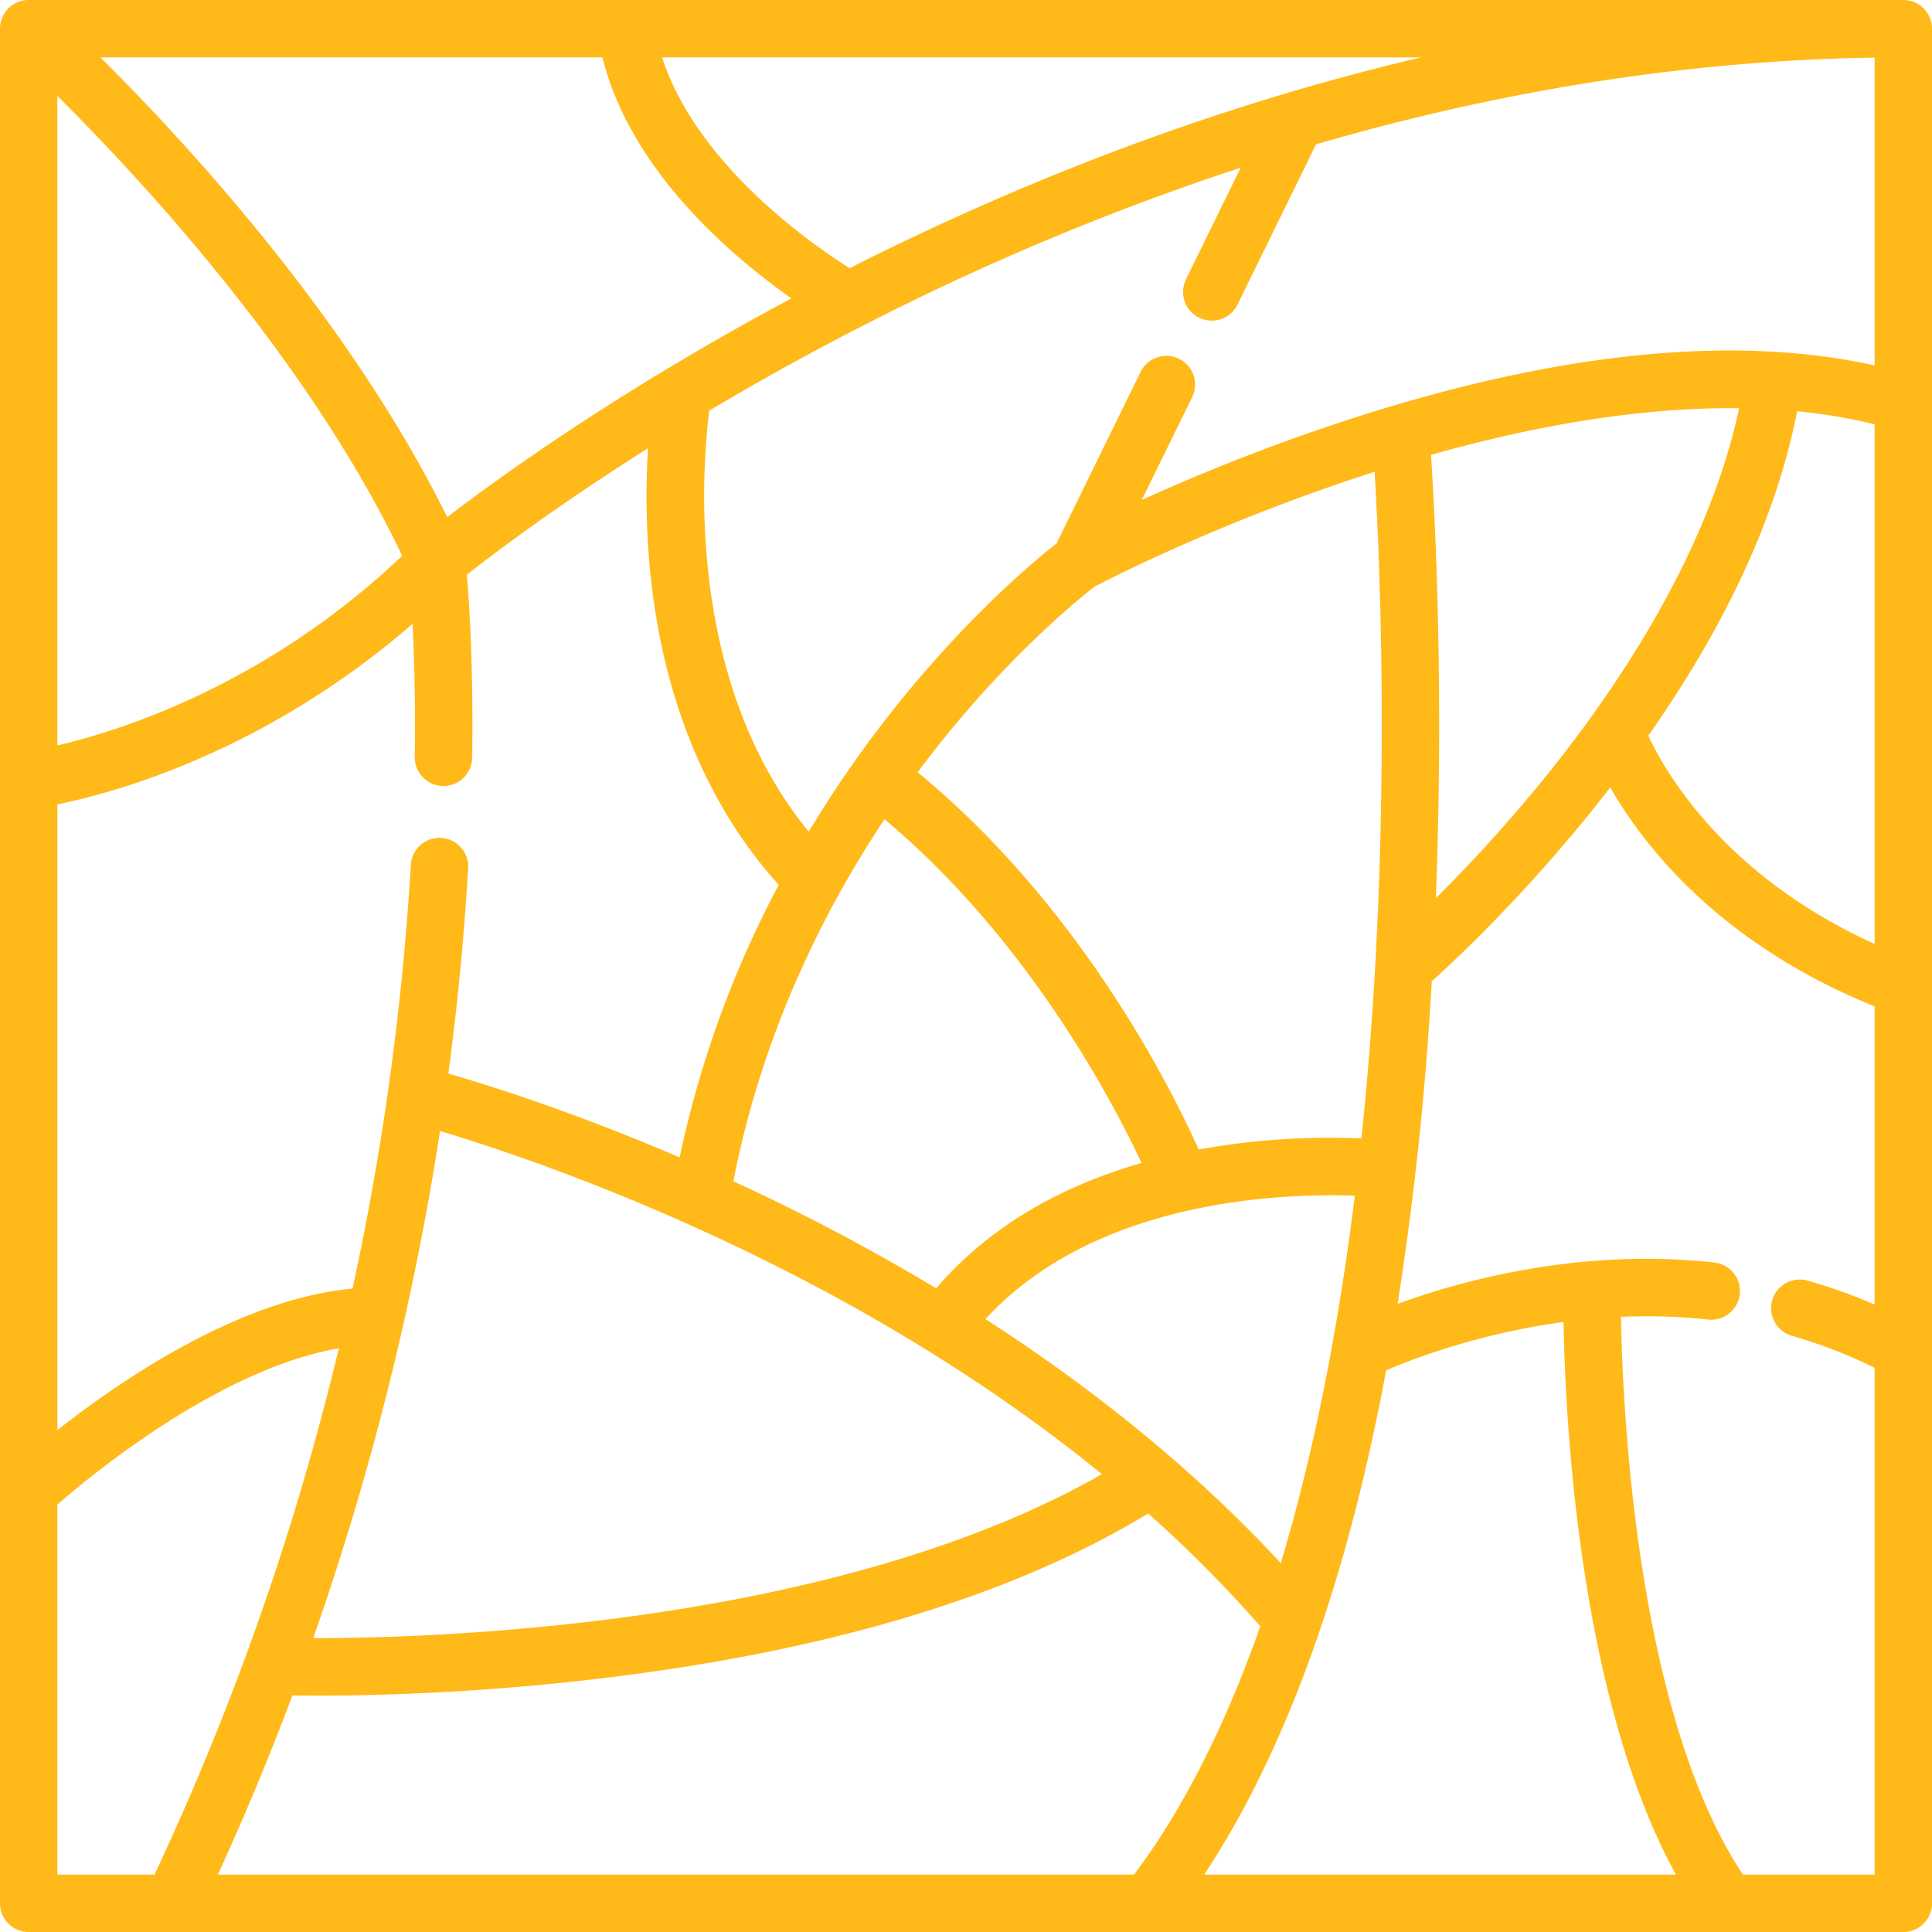 <svg width="56" height="56" viewBox="0 0 56 56" xmlns="http://www.w3.org/2000/svg"><title>8B00E167-7DC3-4A11-B3A1-F0B8F3DFCD26</title><path d="M55.168 0H.832A.832.832 0 0 0 0 .832v54.336c0 .46.372.832.832.832h54.336c.46 0 .832-.372.832-.832V.832A.832.832 0 0 0 55.168 0zM41.196 1.663a68.84 68.84 0 0 0-3.03.784c-4.542 1.288-9.096 3.08-13.54 5.326a18.024 18.024 0 0 1-2.447-1.864c-1.1-1-2.425-2.493-2.987-4.246h22.004zm-23.733 0c.809 3.29 3.763 5.78 5.477 6.986-4.989 2.666-8.467 5.182-9.977 6.342C10.121 9.228 5.348 4.082 2.91 1.663h14.553zM1.663 2.78c2.39 2.376 7.289 7.64 9.994 13.33-3.935 3.74-8.164 5.07-9.994 5.498V2.779zm0 20.536c1.694-.344 6.03-1.534 10.295-5.233.048.94.087 2.248.064 3.855-.006.46.36.837.82.844h.012a.832.832 0 0 0 .832-.82c.038-2.65-.085-4.49-.156-5.301.715-.565 2.541-1.955 5.254-3.669a22.39 22.39 0 0 0 .056 3.512c.353 3.686 1.64 6.833 3.733 9.144a29.993 29.993 0 0 0-2.873 7.9c-3.09-1.325-5.546-2.096-6.704-2.43.292-2.188.471-4.192.574-5.965a.832.832 0 0 0-1.661-.096 80.033 80.033 0 0 1-1.691 12.295c-3.26.297-6.692 2.634-8.554 4.1V23.315zm26.901 14.919c3.178-3.459 8.553-3.653 10.706-3.577-.435 3.51-1.11 7.208-2.146 10.652-2.633-2.85-5.643-5.193-8.56-7.075zm3.376 4.495c-7.68 4.387-19.22 4.754-22.861 4.753a82.567 82.567 0 0 0 3.676-14.699c2.792.833 11.67 3.814 19.185 9.946zm2.805-9.41c-.817-1.822-3.443-7.062-8.147-10.936.196-.263.389-.513.576-.75 2.208-2.784 4.238-4.387 4.561-4.635.464-.243 3.78-1.94 8.109-3.323.142 2.365.412 8.48-.053 15.463-.082 1.23-.19 2.525-.33 3.86a21.288 21.288 0 0 0-4.716.32zm-1.656.39c-2.497.717-4.493 1.934-5.955 3.633a59.81 59.81 0 0 0-5.585-2.968l-.292-.134c.839-4.315 2.633-7.867 4.38-10.493 4.103 3.425 6.56 8.063 7.452 9.962zM1.663 54.337V43.61a27.79 27.79 0 0 1 2.933-2.22c1.929-1.264 3.71-2.048 5.226-2.31a79.394 79.394 0 0 1-5.343 15.256H1.663zm4.652 0a79.854 79.854 0 0 0 2.16-5.194c.2.003.447.006.735.006 1.61 0 4.532-.07 7.997-.474 6.708-.782 12.11-2.398 16.073-4.805a36.648 36.648 0 0 1 3.25 3.268c-.947 2.697-2.144 5.176-3.658 7.199H6.315zm28.59 0c1.858-2.812 3.359-6.47 4.469-10.906a62.75 62.75 0 0 0 .804-3.712c.77-.33 2.687-1.068 5.142-1.4.048 2.764.434 10.885 3.258 16.018H34.904zm19.432-16.523a15.696 15.696 0 0 0-1.96-.7.832.832 0 0 0-.452 1.601c.832.236 1.641.55 2.412.933v14.689h-3.818c-3.094-4.662-3.488-13.515-3.535-16.167.81-.036 1.658-.017 2.526.078a.831.831 0 1 0 .182-1.654c-3.89-.427-7.327.523-9.181 1.2a94.3 94.3 0 0 0 .99-9.353c.574-.512 2.591-2.374 4.755-5.085.142-.179.281-.357.418-.534.954 1.671 3.149 4.521 7.663 6.349v8.643zM41.479 13.183c2.821-.795 5.944-1.385 8.931-1.35-.867 4.074-3.392 7.897-5.434 10.46a44.123 44.123 0 0 1-3.357 3.742c.236-6.082-.025-11.083-.14-12.852zM54.337 27.36c-4.35-1.969-6.073-4.989-6.56-6.035 2.28-3.25 3.727-6.402 4.314-9.405.766.076 1.518.2 2.246.38v15.06zm0-16.768c-4.077-.901-9.147-.392-15.092 1.52a58.262 58.262 0 0 0-6.15 2.38l1.46-2.978a.832.832 0 1 0-1.495-.732l-2.434 4.969c-.576.45-2.548 2.074-4.719 4.802a33.283 33.283 0 0 0-2.465 3.553c-3.613-4.41-3.083-10.647-2.882-12.205a79.87 79.87 0 0 1 4.721-2.598A75.918 75.918 0 0 1 35.962 4.86L34.37 8.11a.832.832 0 0 0 1.494.732l2.282-4.658c.158-.046.316-.093.474-.137 5.293-1.502 10.576-2.3 15.718-2.377v8.922z" fill="#FFB919"/></svg>